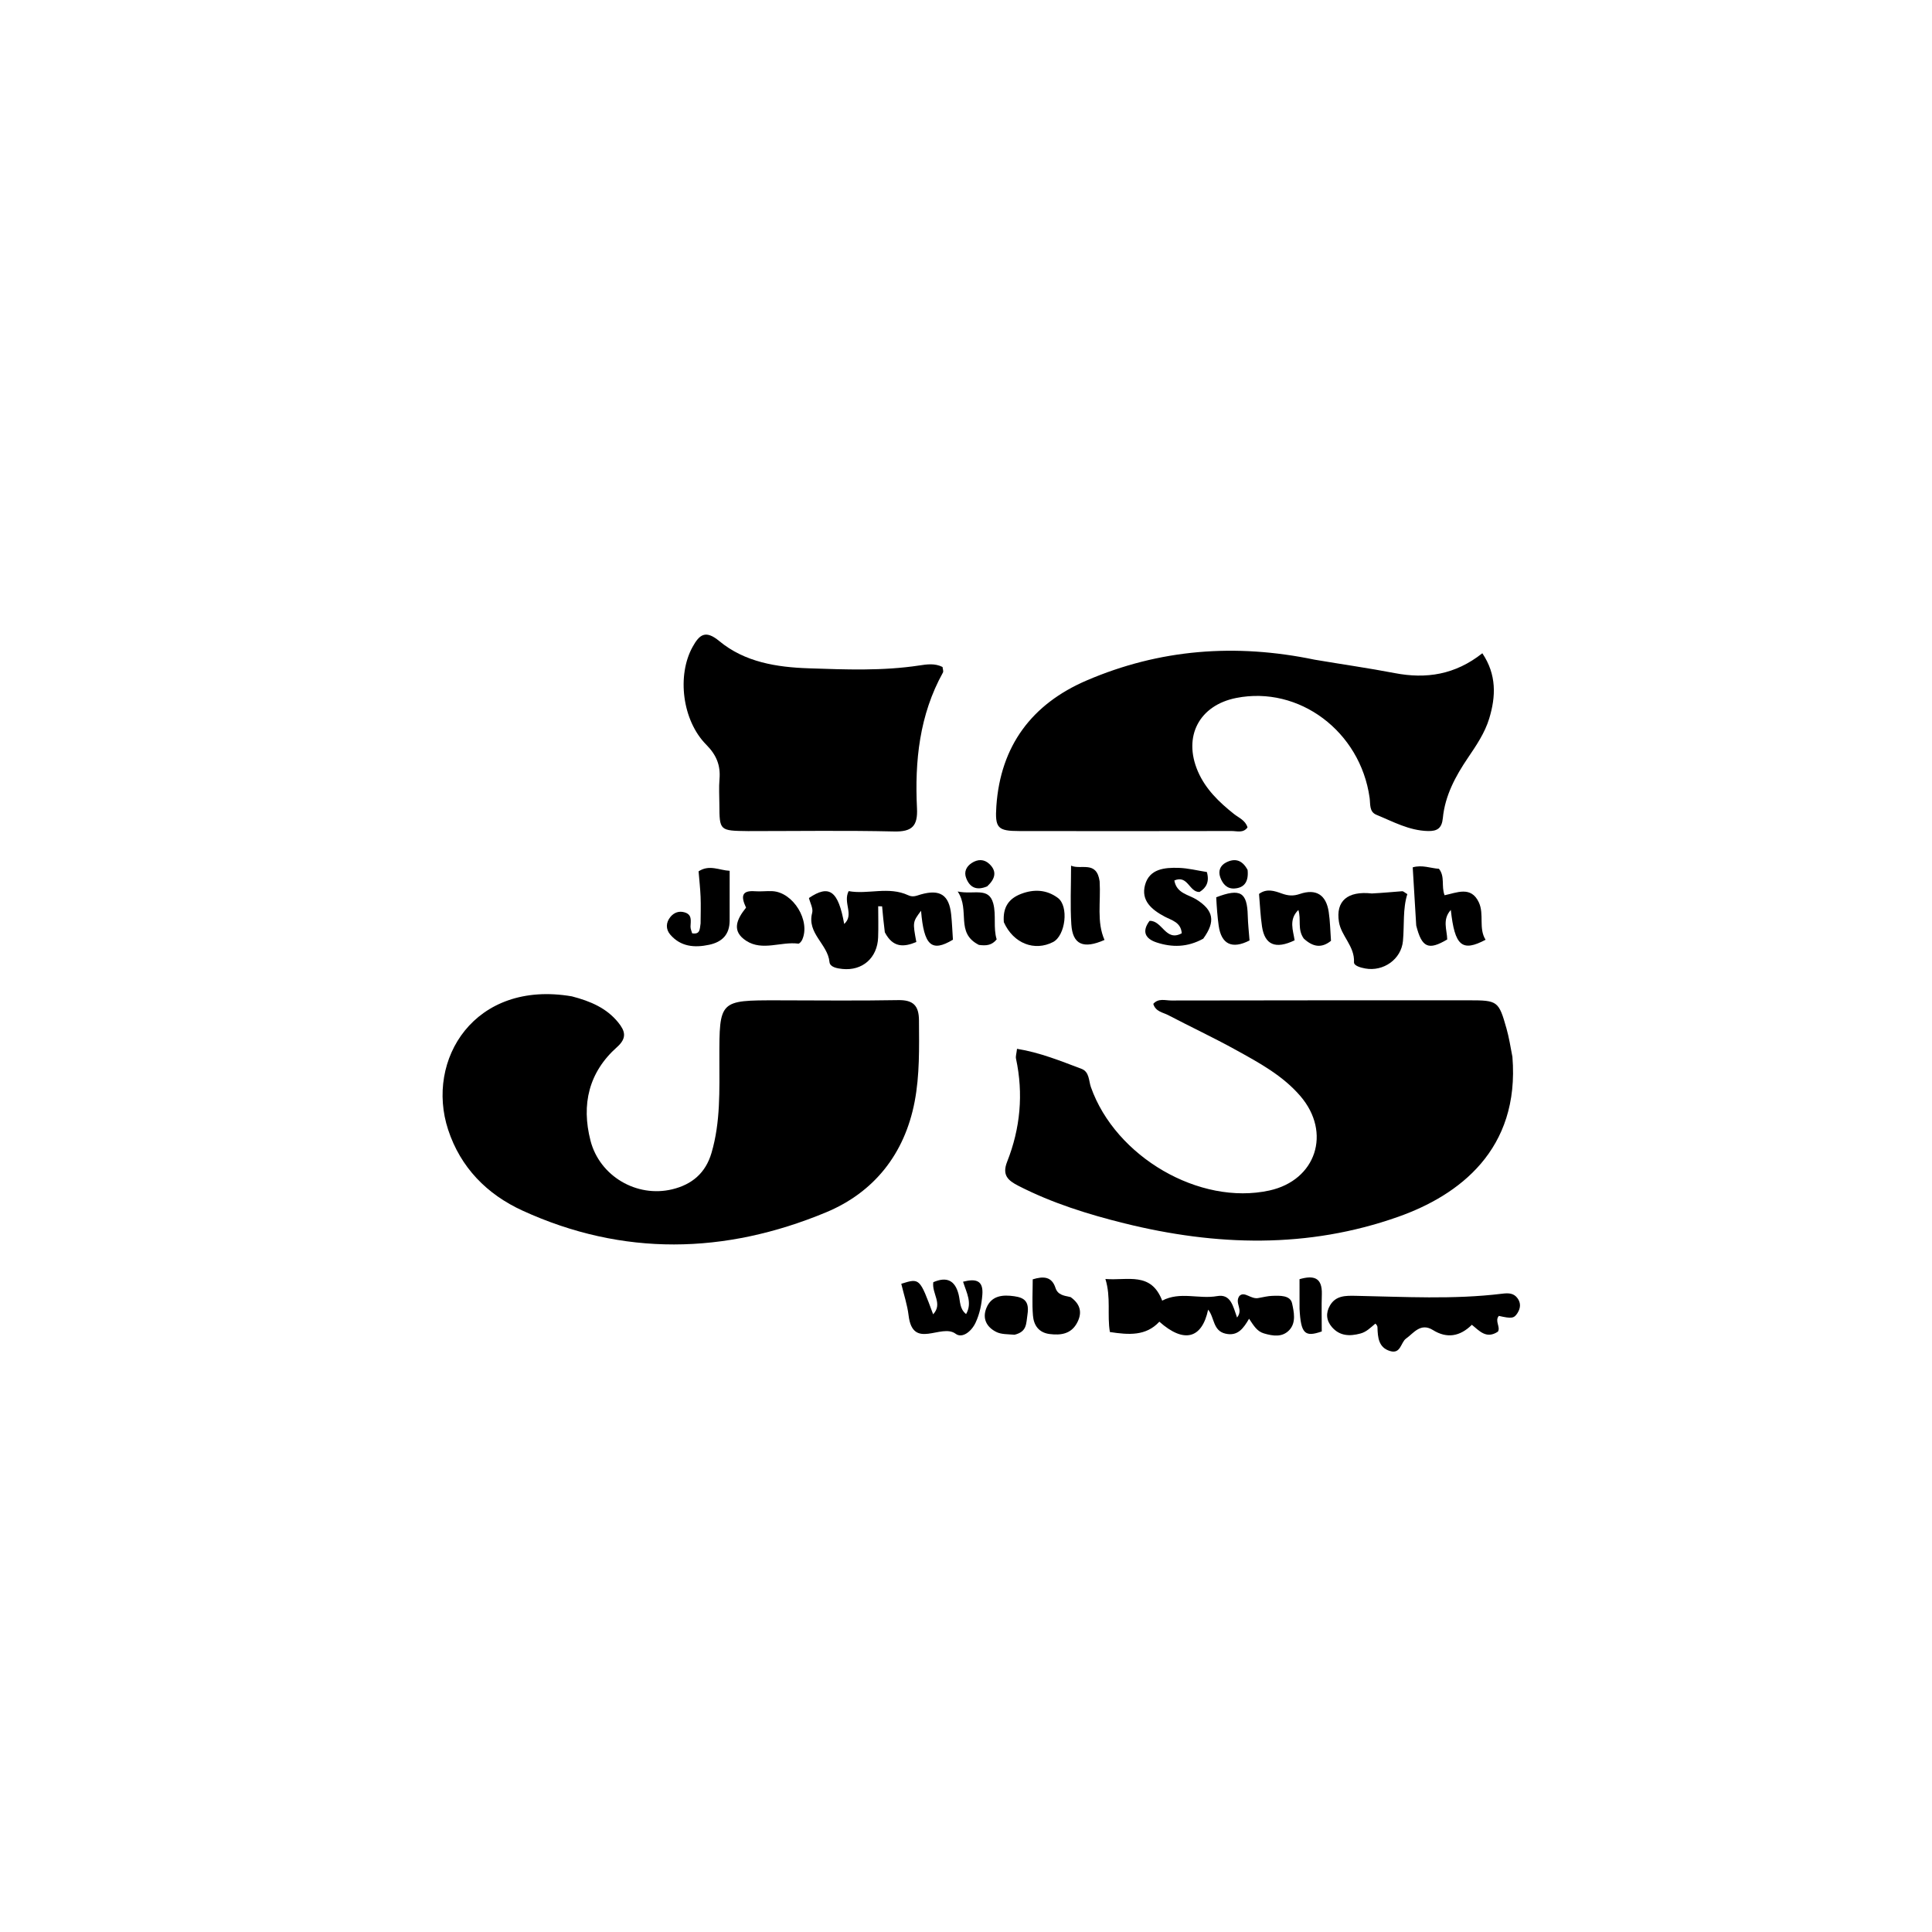 <svg version="1.1" id="Layer_1" xmlns="http://www.w3.org/2000/svg" xmlns:xlink="http://www.w3.org/1999/xlink" x="0px" y="0px"
	 width="100%" viewBox="0 0 496 496" enable-background="new 0 0 496 496" xml:space="preserve">
<path fill="#000000" opacity="1" stroke="none" 
	d="
M146.814,255.793 
	C151.641,257.045 155.733,258.823 158.703,262.478 
	C160.438,264.614 161.082,266.439 158.414,268.812 
	C151.143,275.277 149.21,283.552 151.598,292.834 
	C153.939,301.931 163.432,307.528 172.568,305.332 
	C177.651,304.11 181.142,301.153 182.658,296.001 
	C185,288.048 184.686,279.889 184.683,271.748 
	C184.676,256.8 184.682,256.801 199.59,256.813 
	C209.914,256.82 220.24,256.953 230.56,256.76 
	C234.468,256.687 235.905,258.171 235.928,261.972 
	C235.969,268.968 236.127,276.006 234.808,282.866 
	C232.235,296.247 224.402,306.128 212.002,311.27 
	C186.13,322 159.944,322.611 134.13,310.792 
	C125.029,306.626 118.238,299.746 115.05,290.032 
	C109.153,272.068 121.822,251.514 146.814,255.793 
z"/>
<path fill="#000000" opacity="1" stroke="none" 
	d="
M388.281,271.326 
	C390.213,295.166 374.573,306.865 358.961,312.386 
	C335.751,320.594 312.245,319.904 288.681,314.067 
	C279.304,311.744 270.101,308.866 261.449,304.432 
	C258.784,303.066 257.199,301.692 258.564,298.243 
	C261.945,289.697 262.777,280.841 260.838,271.784 
	C260.71,271.185 260.957,270.504 261.097,269.261 
	C266.999,270.214 272.31,272.391 277.651,274.4 
	C279.695,275.169 279.486,277.447 280.067,279.093 
	C286.395,297.022 307.975,309.56 325.888,305.637 
	C337.885,303.01 341.899,290.77 333.834,281.382 
	C329.28,276.082 323.223,272.829 317.257,269.532 
	C311.576,266.391 305.683,263.635 299.929,260.621 
	C298.549,259.897 296.661,259.728 296.082,257.719 
	C297.411,256.198 299.184,256.861 300.714,256.857 
	C326.202,256.804 351.69,256.808 377.179,256.809 
	C384.49,256.809 384.773,256.997 386.762,264.056 
	C387.392,266.29 387.767,268.595 388.281,271.326 
z"/>
<path fill="#000000" opacity="1" stroke="none" 
	d="
M337.488,169.357 
	C344.622,170.57 351.369,171.517 358.05,172.802 
	C366.144,174.359 373.58,173.234 380.559,167.71 
	C384.267,173.235 384.035,178.824 382.327,184.457 
	C381.212,188.135 379.033,191.349 376.879,194.527 
	C373.674,199.256 370.975,204.249 370.419,210.03 
	C370.164,212.676 368.947,213.41 366.565,213.35 
	C361.746,213.229 357.63,210.931 353.352,209.173 
	C351.473,208.4 351.847,206.427 351.618,204.806 
	C349.217,187.748 333.49,175.994 317.371,179.187 
	C307.882,181.067 303.668,189.062 307.528,198.027 
	C309.493,202.589 312.972,205.94 316.792,208.971 
	C318.057,209.976 319.725,210.579 320.275,212.416 
	C319.195,213.946 317.567,213.343 316.19,213.346 
	C298.036,213.385 279.882,213.384 261.728,213.355 
	C256.14,213.346 255.402,212.62 255.795,206.937 
	C256.867,191.458 264.925,180.733 278.94,174.708 
	C297.659,166.661 317.135,165.124 337.488,169.357 
z"/>
<path fill="#000000" opacity="1" stroke="none" 
	d="
M192.073,213.367 
	C184.72,213.276 184.717,213.276 184.684,206.523 
	C184.673,204.358 184.532,202.18 184.716,200.031 
	C185.02,196.48 183.929,193.82 181.32,191.188 
	C175.117,184.931 173.761,173.371 177.814,166.064 
	C179.563,162.911 181.12,161.649 184.653,164.577 
	C191.214,170.016 199.438,171.302 207.635,171.575 
	C217.1,171.89 226.603,172.281 236.051,170.838 
	C237.962,170.546 240.013,170.241 241.978,171.235 
	C242.021,171.728 242.268,172.32 242.075,172.668 
	C236.041,183.554 234.82,195.394 235.417,207.504 
	C235.641,212.054 234.167,213.571 229.533,213.463 
	C217.216,213.177 204.888,213.367 192.073,213.367 
z"/>
<path fill="#000000" opacity="1" stroke="none" 
	d="
M227.161,239.35 
	C226.838,236.876 226.65,234.781 226.462,232.685 
	C226.128,232.677 225.793,232.669 225.458,232.661 
	C225.458,235.327 225.539,237.995 225.441,240.657 
	C225.246,245.933 221.402,249.299 216.246,248.757 
	C214.911,248.617 213.076,248.305 212.95,246.966 
	C212.52,242.368 207.097,239.624 208.51,234.347 
	C208.81,233.229 207.981,231.809 207.677,230.545 
	C212.911,226.998 215.208,228.683 216.731,237.213 
	C219.37,234.812 216.348,231.795 217.871,228.777 
	C222.847,229.689 228.113,227.487 233.16,229.833 
	C234.454,230.435 235.351,229.922 236.443,229.615 
	C241.356,228.236 243.67,229.773 244.194,234.788 
	C244.417,236.925 244.498,239.077 244.645,241.249 
	C239.165,244.542 237.198,242.773 236.46,233.819 
	C234.301,236.718 234.301,236.718 235.25,241.84 
	C232.047,243.182 229.242,243.349 227.161,239.35 
z"/>
<path fill="#000000" opacity="1" stroke="none" 
	d="
M323.233,333.208 
	C324.578,332.961 325.559,332.725 326.547,332.69 
	C328.561,332.618 331.253,332.48 331.717,334.62 
	C332.172,336.72 332.817,339.507 331.026,341.442 
	C329.24,343.372 326.827,343.016 324.483,342.323 
	C322.71,341.798 321.879,340.364 320.675,338.557 
	C319.271,340.923 317.836,343.119 314.632,342.39 
	C311.342,341.641 311.829,338.243 310.161,336.229 
	C308.571,343.727 303.935,344.918 297.64,339.318 
	C294.215,343.021 289.816,342.716 284.942,341.969 
	C284.194,337.611 285.266,333.127 283.791,328.353 
	C289.505,328.817 295.494,326.416 298.368,333.913 
	C302.968,331.485 307.775,333.584 312.473,332.748 
	C316.007,332.119 316.545,335.365 317.591,338.249 
	C319.285,336.107 316.876,334.618 318.181,332.716 
	C319.558,331.349 321.169,333.753 323.233,333.208 
z"/>
<path fill="#000000" opacity="1" stroke="none" 
	d="
M353.097,339.81 
	C351.81,340.884 350.804,341.941 349.252,342.356 
	C346.496,343.091 343.953,343.017 341.948,340.707 
	C340.479,339.015 340.328,337.064 341.444,335.149 
	C342.944,332.576 345.492,332.627 348.048,332.676 
	C360.573,332.92 373.108,333.662 385.602,332.136 
	C387.212,331.94 388.606,331.917 389.612,333.321 
	C390.479,334.531 390.377,335.827 389.607,337.059 
	C388.714,338.488 388.102,338.574 384.803,337.829 
	C383.666,339.105 385.287,340.679 384.561,341.87 
	C381.604,343.836 379.834,341.705 377.871,340.11 
	C374.82,343.129 371.454,343.694 367.874,341.46 
	C364.686,339.47 362.874,342.317 360.974,343.65 
	C359.599,344.615 359.642,347.694 356.859,346.85 
	C353.883,345.948 353.711,343.322 353.637,340.747 
	C353.628,340.433 353.449,340.124 353.097,339.81 
z"/>
<path fill="#000000" opacity="1" stroke="none" 
	d="
M352.195,229.378 
	C355.054,229.234 357.523,228.987 359.997,228.801 
	C360.265,228.781 360.559,229.107 361.3,229.544 
	C360.102,233.353 360.557,237.494 360.179,241.575 
	C359.741,246.292 355.145,249.487 350.496,248.637 
	C349.326,248.423 347.562,247.946 347.609,247.026 
	C347.82,242.928 344.332,240.332 343.746,236.685 
	C342.888,231.345 345.9,228.681 352.195,229.378 
z"/>
<path fill="#000000" opacity="1" stroke="none" 
	d="
M363.584,237.598 
	C363.276,232.453 362.988,227.685 362.685,222.672 
	C365.128,221.964 367.295,222.913 369.419,223.045 
	C371.036,225.084 369.961,227.442 370.865,229.833 
	C373.945,229.219 377.665,227.349 379.669,231.682 
	C381.088,234.751 379.538,238.328 381.392,241.264 
	C375.332,244.469 373.476,242.856 372.466,233.608 
	C370.202,236.112 371.511,238.735 371.543,241.187 
	C366.747,244.03 365.024,243.332 363.584,237.598 
z"/>
<path fill="#000000" opacity="1" stroke="none" 
	d="
M308.905,240.987 
	C304.818,243.243 300.881,243.241 296.962,241.964 
	C293.985,240.994 293.096,239.114 295.126,236.411 
	C298.424,236.286 299.241,241.875 303.389,239.596 
	C303.175,236.748 300.795,236.272 299.017,235.329 
	C295.69,233.562 292.861,231.219 293.973,227.164 
	C295.103,223.048 298.996,222.702 302.564,222.805 
	C305.008,222.875 307.436,223.501 309.835,223.874 
	C310.536,226.321 309.736,227.899 307.953,229.002 
	C305.276,229.06 304.983,224.544 301.489,226.041 
	C302.069,229.398 305.135,229.645 307.192,230.949 
	C311.522,233.694 312.156,236.519 308.905,240.987 
z"/>
<path fill="#000000" opacity="1" stroke="none" 
	d="
M334.713,240.954 
	C333.018,238.567 334.112,236.077 333.327,233.615 
	C330.792,236.095 332.001,238.873 332.366,241.406 
	C327.459,243.762 324.693,242.581 323.99,237.837 
	C323.58,235.074 323.472,232.267 323.23,229.497 
	C325.216,228.003 327.293,228.757 329.034,229.379 
	C330.71,229.979 331.991,230.088 333.706,229.505 
	C337.89,228.083 340.461,229.737 341.12,234.113 
	C341.488,236.553 341.518,239.043 341.703,241.535 
	C339.299,243.473 337.09,243.149 334.713,240.954 
z"/>
<path fill="#000000" opacity="1" stroke="none" 
	d="
M248.024,337.363 
	C249.675,334.477 248.129,331.866 247.245,329.051 
	C250.685,328.162 252.481,328.825 252.196,332.403 
	C251.996,334.905 251.518,337.336 250.432,339.623 
	C249.382,341.835 247.034,343.686 245.345,342.422 
	C241.654,339.661 234.343,346.704 233.265,337.723 
	C232.934,334.966 232.022,332.277 231.383,329.584 
	C236.112,328.1 236.112,328.1 239.561,337.422 
	C242.114,334.704 239.184,332.112 239.603,329.177 
	C242.941,327.727 245.168,328.587 246.104,332.328 
	C246.54,334.071 246.322,336.013 248.024,337.363 
z"/>
<path fill="#000000" opacity="1" stroke="none" 
	d="
M191.534,233.018 
	C190.199,230.182 190.338,228.538 193.829,228.809 
	C195.309,228.923 196.812,228.712 198.297,228.788 
	C203.655,229.065 208.145,236.41 205.939,241.278 
	C205.754,241.688 205.237,242.297 204.947,242.259 
	C200.5,241.673 195.763,244.224 191.606,241.55 
	C187.762,239.077 189.078,236.065 191.534,233.018 
z"/>
<path fill="#000000" opacity="1" stroke="none" 
	d="
M179.862,237.078 
	C179.88,234.531 179.948,232.372 179.861,230.22 
	C179.774,228.086 179.53,225.959 179.345,223.698 
	C182.133,221.874 184.712,223.447 187.325,223.559 
	C187.325,228.137 187.34,232.254 187.32,236.372 
	C187.302,239.898 185.437,241.831 182.051,242.554 
	C178.252,243.365 174.733,243.038 172.066,239.934 
	C170.894,238.571 170.92,236.808 172.152,235.357 
	C173.062,234.287 174.295,233.807 175.731,234.222 
	C177.753,234.806 177.311,236.403 177.274,237.887 
	C177.26,238.484 177.561,239.088 177.696,239.606 
	C179.795,239.948 179.62,238.534 179.862,237.078 
z"/>
<path fill="#000000" opacity="1" stroke="none" 
	d="
M257.712,236.752 
	C257.411,232.902 258.991,230.686 262.157,229.478 
	C265.482,228.21 268.721,228.4 271.574,230.513 
	C274.458,232.649 273.542,240.207 270.346,241.851 
	C265.62,244.282 260.183,242.261 257.712,236.752 
z"/>
<path fill="#000000" opacity="1" stroke="none" 
	d="
M282.31,226.273 
	C282.63,231.646 281.507,236.64 283.557,241.31 
	C278.112,243.723 275.373,242.477 275.041,237.321 
	C274.728,232.444 274.974,227.531 274.974,222.242 
	C277.535,223.378 281.539,220.839 282.31,226.273 
z"/>
<path fill="#000000" opacity="1" stroke="none" 
	d="
M274.863,333.006 
	C277.66,335.011 277.796,337.357 276.417,339.789 
	C274.892,342.477 272.306,342.84 269.487,342.487 
	C266.673,342.135 265.396,340.225 265.191,337.756 
	C264.934,334.671 265.129,331.549 265.129,328.444 
	C267.893,327.598 270.016,327.709 270.967,330.627 
	C271.547,332.405 273.004,332.617 274.863,333.006 
z"/>
<path fill="#000000" opacity="1" stroke="none" 
	d="
M251.314,242.586 
	C245.177,239.486 249.131,233.728 245.866,228.874 
	C250.074,229.751 253.839,227.629 254.996,231.937 
	C255.796,234.914 254.956,238.218 255.874,241.163 
	C254.656,242.684 253.228,242.848 251.314,242.586 
z"/>
<path fill="#000000" opacity="1" stroke="none" 
	d="
M312.238,230.361 
	C318.468,227.969 320.186,229.086 320.335,235.073 
	C320.388,237.199 320.636,239.319 320.793,241.442 
	C316.319,243.747 313.537,242.433 312.869,237.636 
	C312.551,235.347 312.376,233.037 312.238,230.361 
z"/>
<path fill="#000000" opacity="1" stroke="none" 
	d="
M260.476,342.663 
	C258.664,342.518 257.058,342.585 255.794,341.959 
	C253.293,340.722 252.124,338.515 253.247,335.776 
	C254.572,332.543 257.517,332.369 260.396,332.783 
	C262.911,333.144 264.299,334.06 263.786,337.446 
	C263.415,339.898 263.679,341.866 260.476,342.663 
z"/>
<path fill="#000000" opacity="1" stroke="none" 
	d="
M333.63,335.977 
	C333.625,333.232 333.625,330.929 333.625,328.402 
	C337.213,327.374 339.494,327.896 339.353,332.315 
	C339.254,335.439 339.334,338.568 339.334,341.823 
	C334.993,343.331 333.968,342.434 333.63,335.977 
z"/>
<path fill="#000000" opacity="1" stroke="none" 
	d="
M253.437,227.557 
	C250.567,228.76 248.909,227.711 248.032,225.391 
	C247.446,223.839 248.061,222.481 249.458,221.564 
	C251.012,220.542 252.639,220.527 253.991,221.797 
	C255.95,223.637 255.598,225.551 253.437,227.557 
z"/>
<path fill="#000000" opacity="1" stroke="none" 
	d="
M320.296,223.34 
	C320.586,226.266 319.53,227.949 316.883,228.103 
	C314.992,228.214 313.869,226.898 313.277,225.23 
	C312.699,223.605 313.265,222.206 314.739,221.437 
	C316.951,220.282 318.885,220.686 320.296,223.34 
z"/>
</svg>